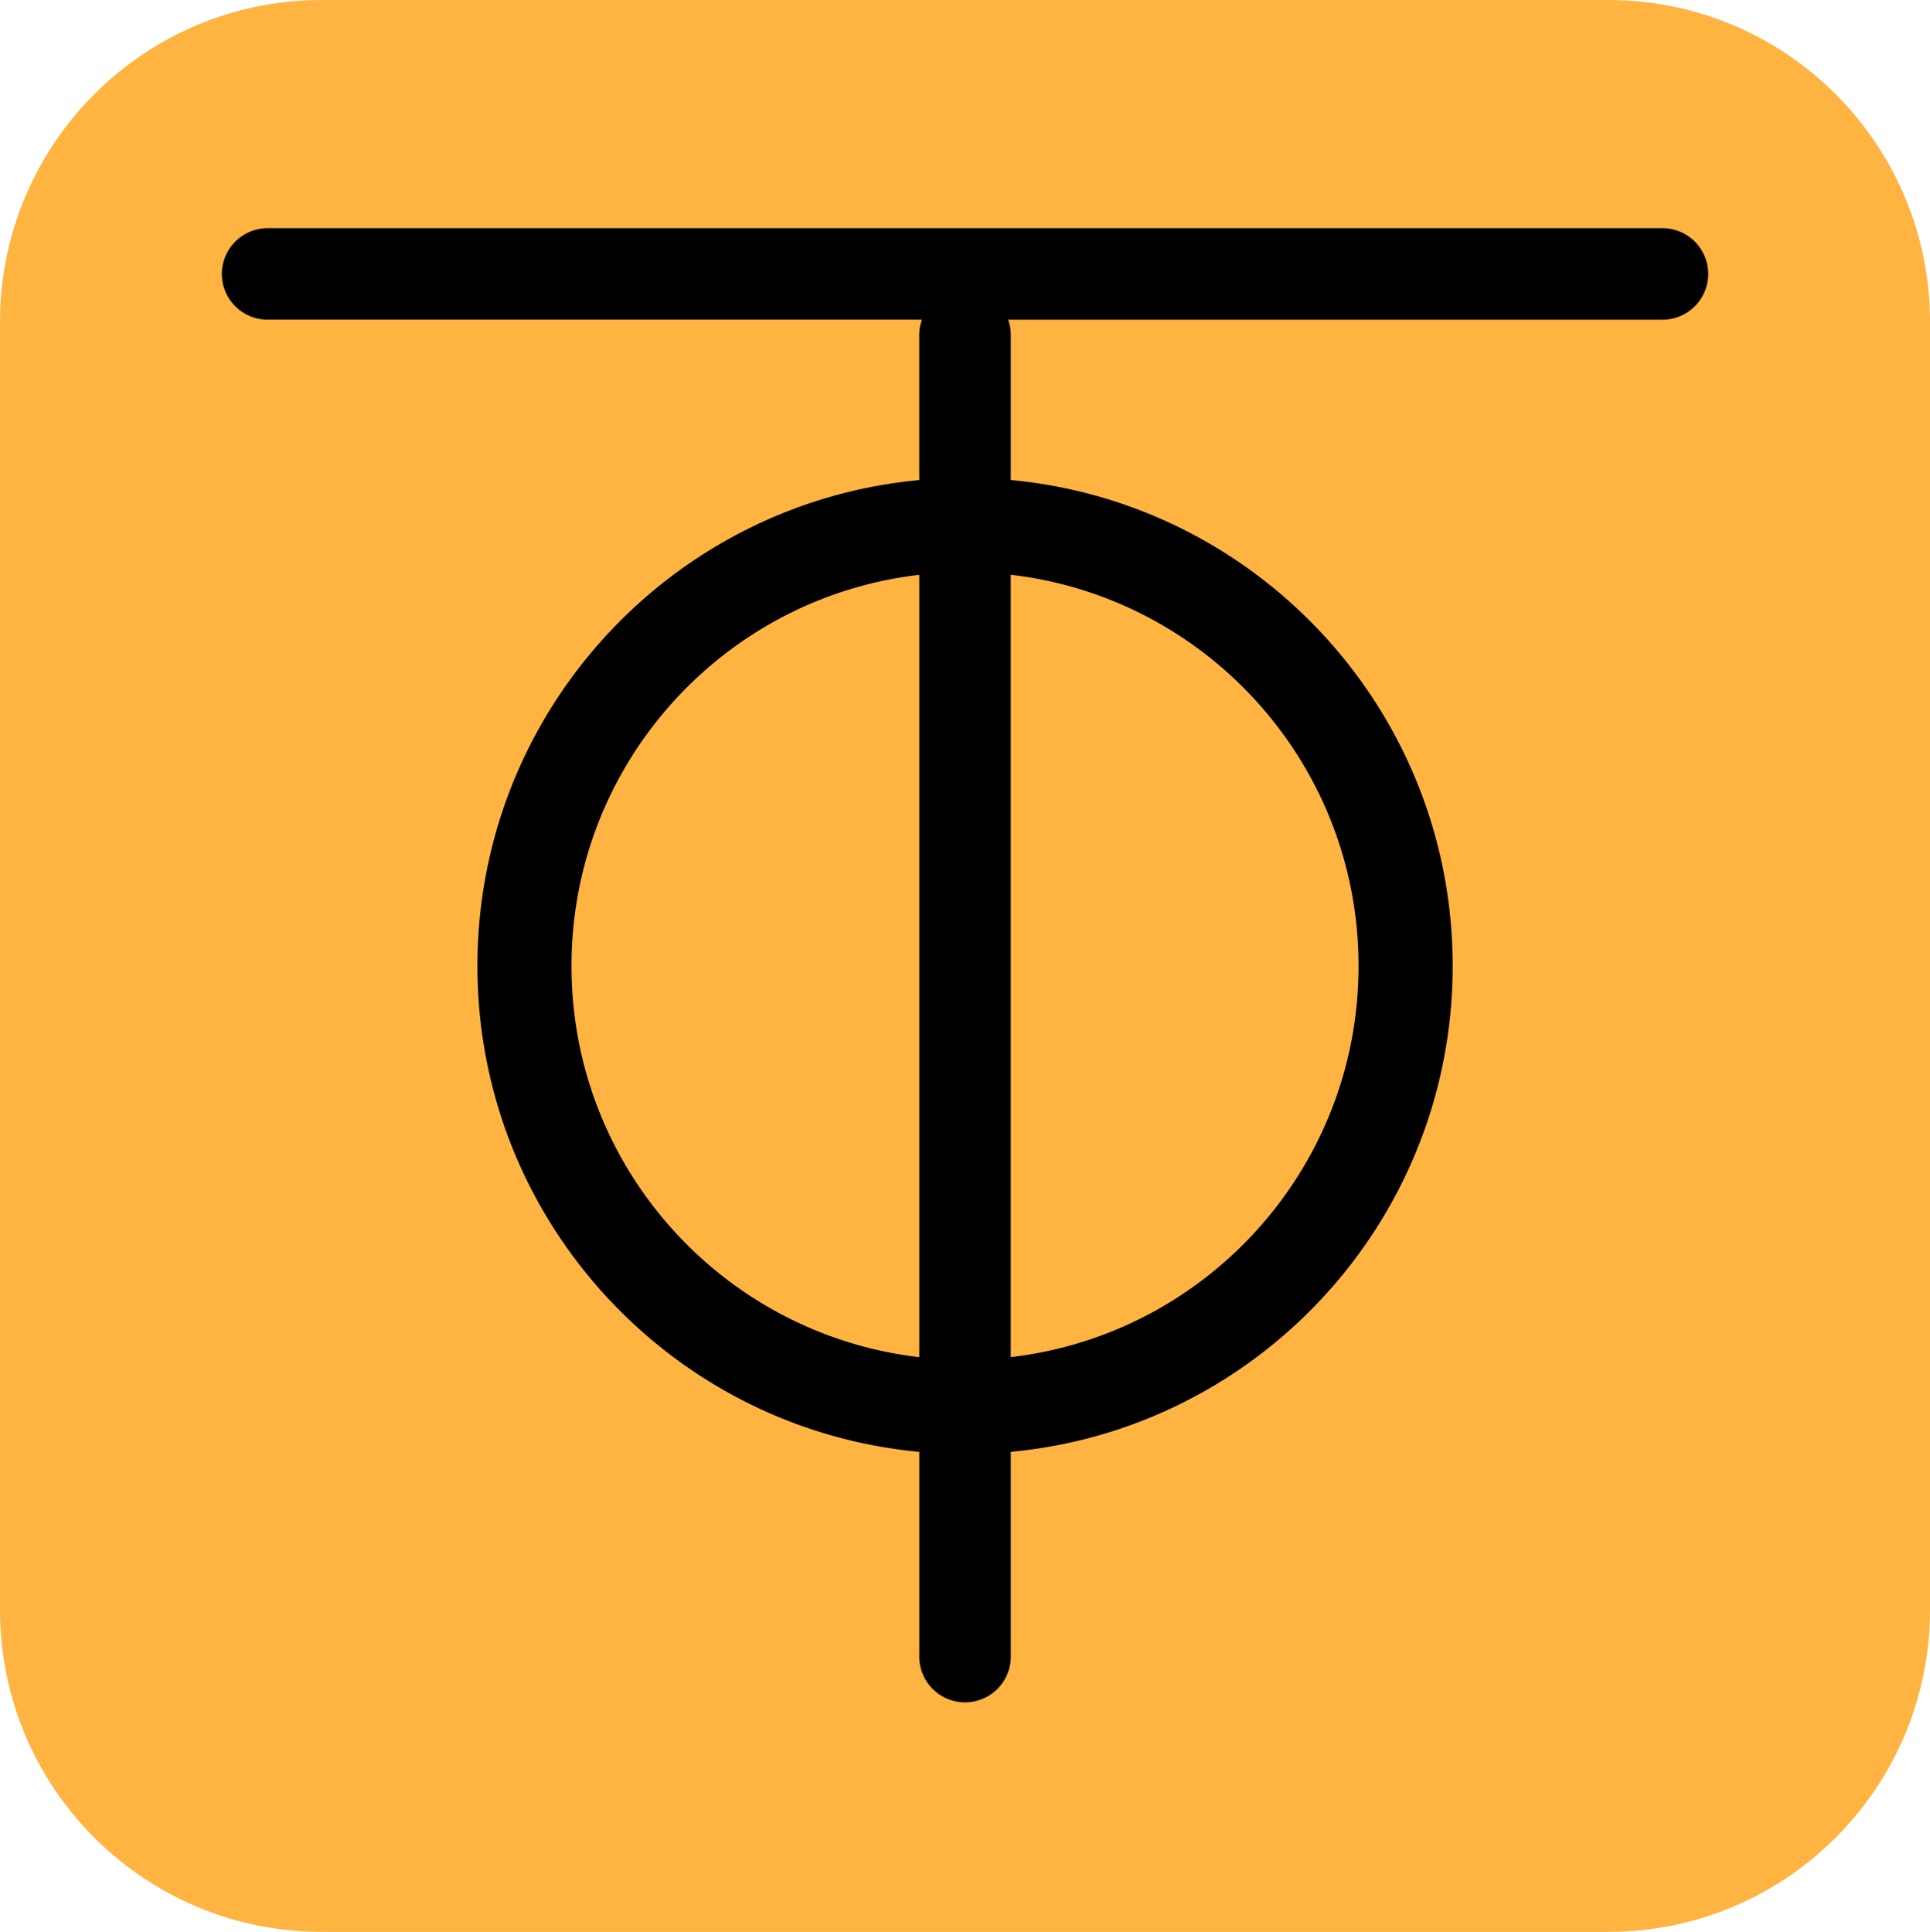 <svg xmlns="http://www.w3.org/2000/svg" viewBox="0 0 86.376 86.474"><path fill="#ffb441" d="M0 14.412C0 6.454 6.445 0 14.396 0H71.98c7.95 0 14.396 6.454 14.396 14.412v57.65c0 7.96-6.446 14.412-14.396 14.412H14.396C6.446 86.474 0 80.021 0 72.062Z"/><path d="M74.4 10.214H11.977a2.047 2.047 0 1 0 0 4.095h29.284a2 2 0 0 0-.12.683v6.497c-11.09 1.033-19.774 10.375-19.774 21.75 0 11.373 8.682 20.715 19.775 21.748v9.228a2.049 2.049 0 0 0 4.096 0v-9.228c11.09-1.033 19.775-10.375 19.775-21.749s-8.682-20.716-19.775-21.75v-6.496c0-.24-.043-.47-.119-.682h29.283a2.047 2.047 0 1 0 0-4.096zM25.578 43.238c0-9.043 6.802-16.493 15.564-17.507v35.017C32.38 59.73 25.578 52.283 25.578 43.24Zm35.222 0c0 9.043-6.802 16.493-15.564 17.508V25.728c8.762 1.017 15.564 8.465 15.564 17.51"/></svg>